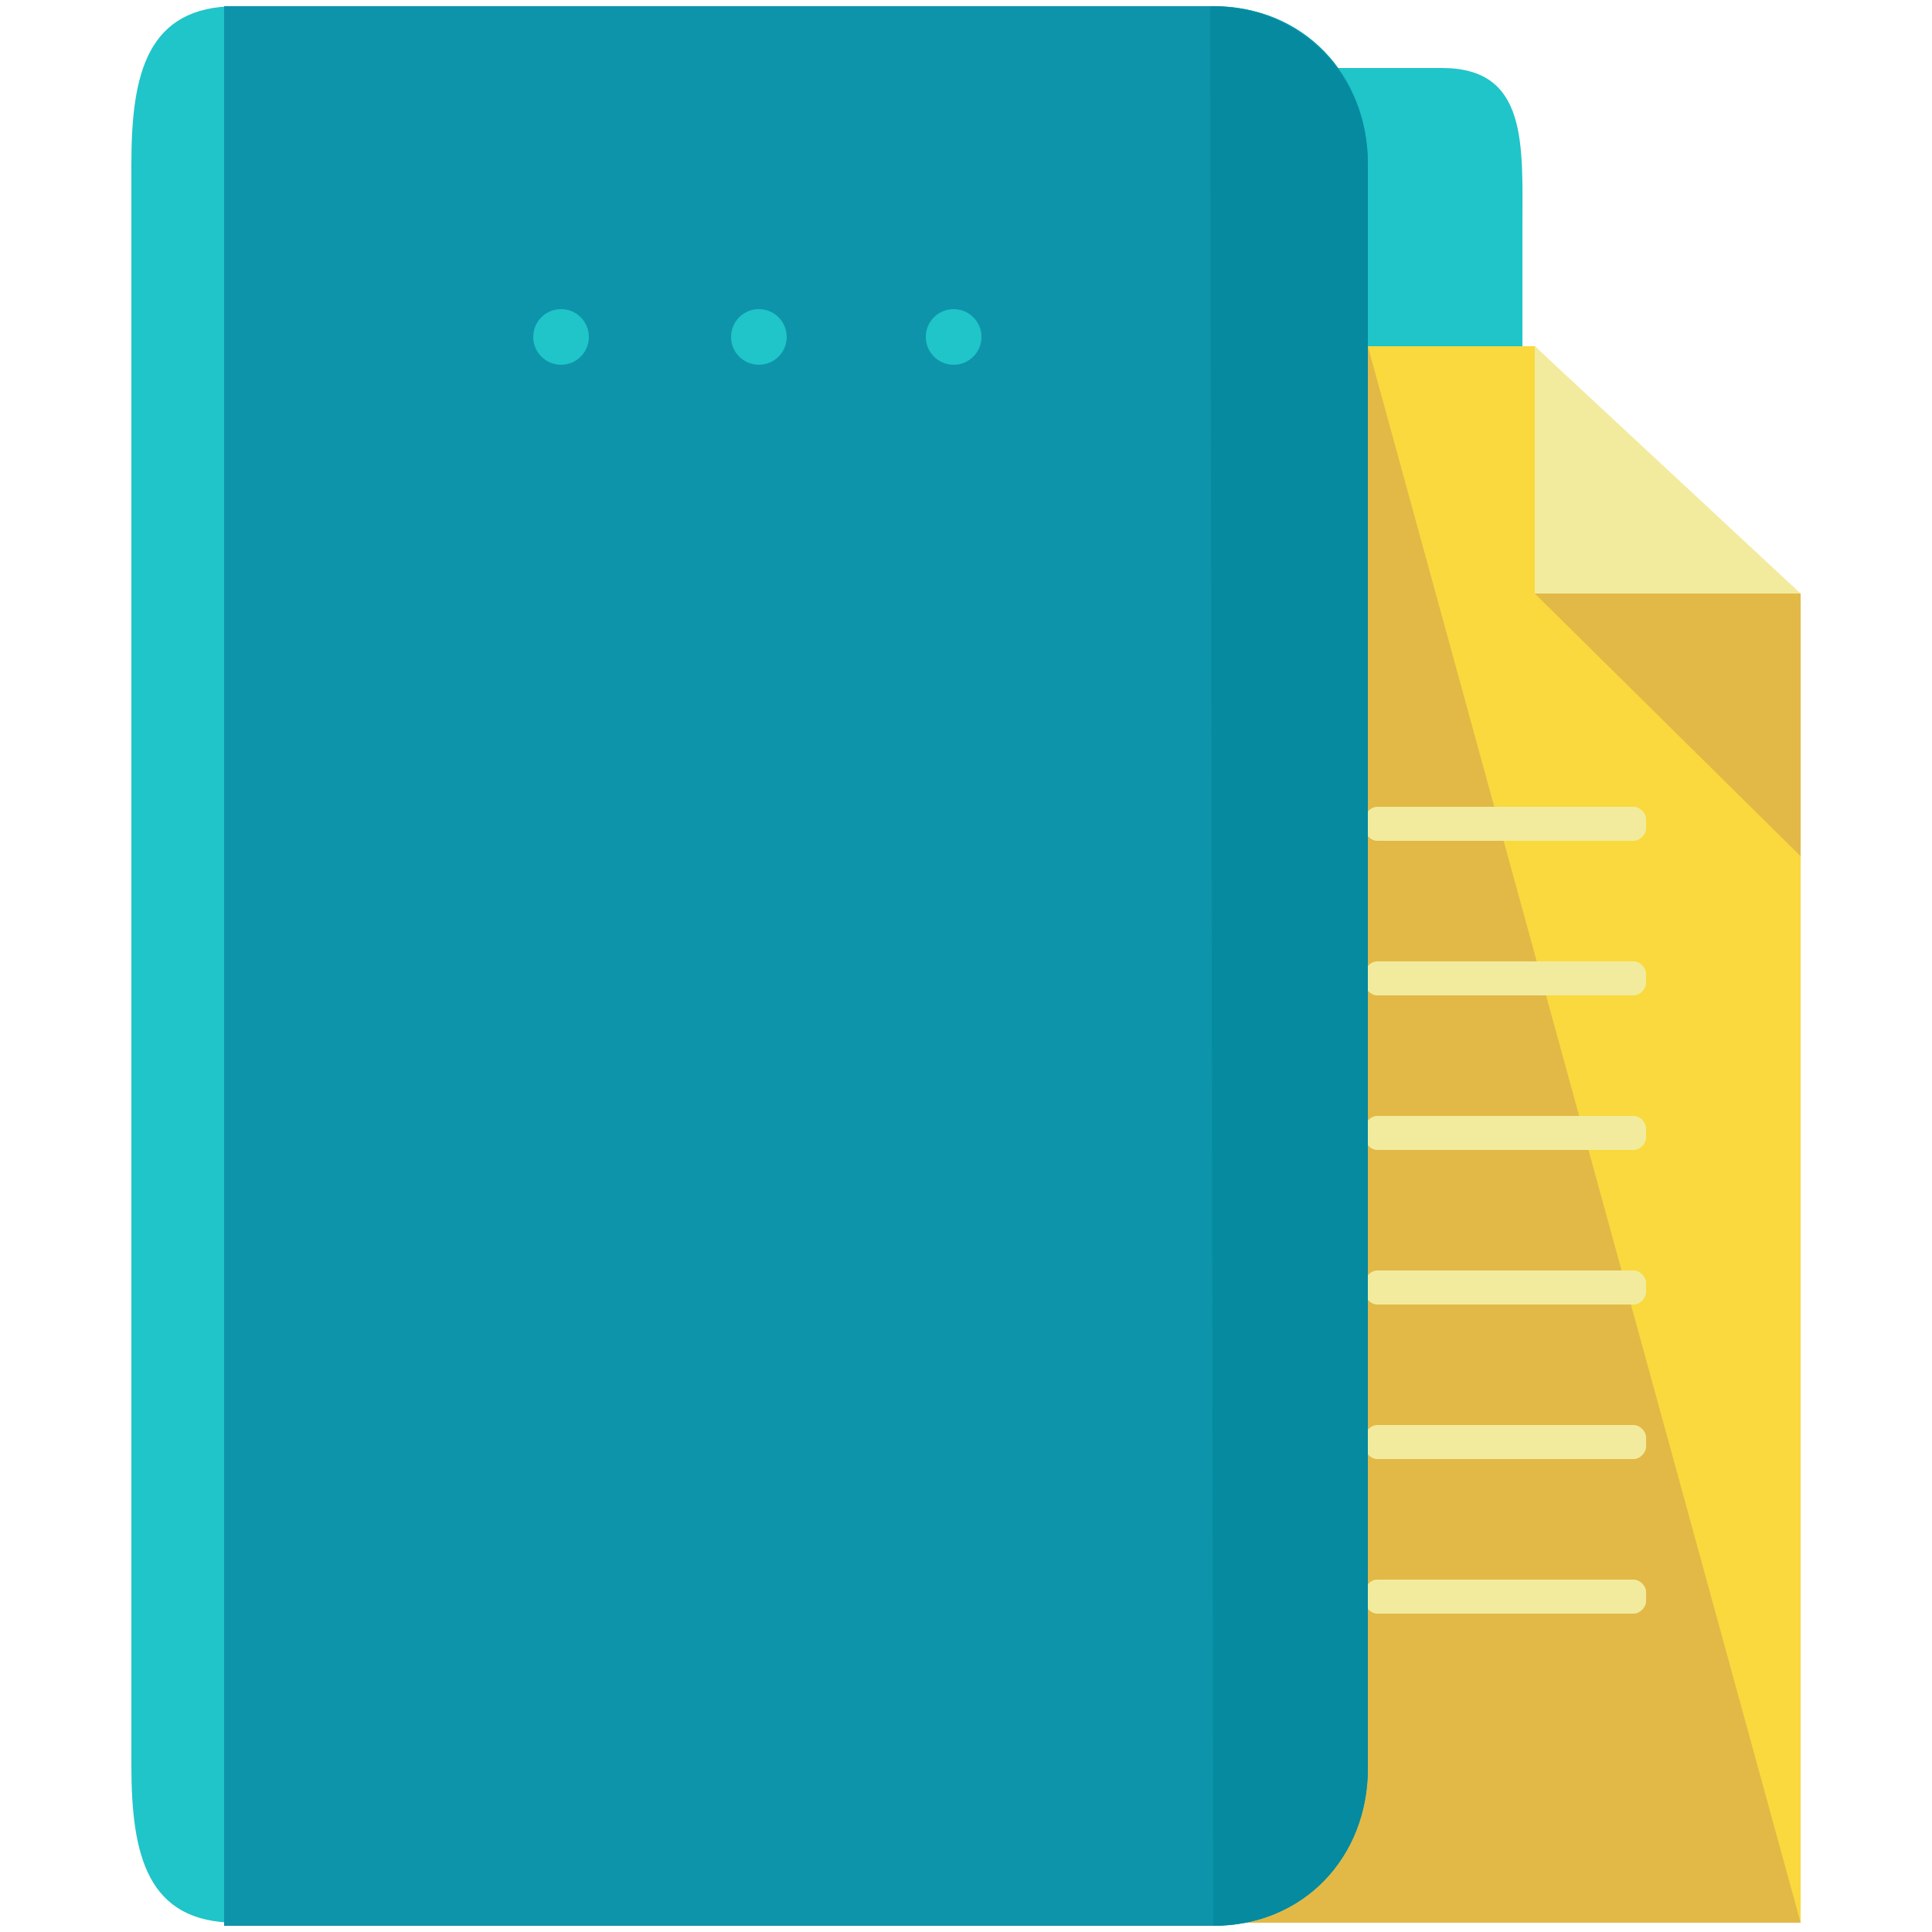 <?xml version="1.0" encoding="UTF-8" standalone="no" ?>
<!DOCTYPE svg PUBLIC "-//W3C//DTD SVG 1.1//EN" "http://www.w3.org/Graphics/SVG/1.1/DTD/svg11.dtd">
<svg xmlns="http://www.w3.org/2000/svg" xmlns:xlink="http://www.w3.org/1999/xlink" version="1.1" width="500" height="500" viewBox="0 0 500 500" xml:space="preserve">
<desc>Created with Fabric.js 4.6.0</desc>
<defs>
</defs>
<g transform="matrix(1 0 0 1 242.01 257.6)" id="t7aXN4_he3YZacp5cca-m"  >
<path style="stroke: none; stroke-width: 1; stroke-dasharray: none; stroke-linecap: butt; stroke-dashoffset: 0; stroke-linejoin: miter; stroke-miterlimit: 4; fill: rgb(31,197,201); fill-rule: nonzero; opacity: 1;" vector-effect="non-scaling-stroke"  transform=" translate(-240.41, -256)" d="M 392.4 456.8 C 392.4 479.2 378 496 355.6 496 L 112.4 496 C 90 496 88.4 479.2 88.4 456.8 L 88.4 57.6 C 88.4 36 90 16 112.4 16 L 371.6 16 C 394 16 392.4 36 392.4 57.6 L 392.4 456.8 z" stroke-linecap="round" />
</g>
<g transform="matrix(1 0 0 1 350 293.6)" id="poRspNltojK12BwgD7VWl"  >
<path style="stroke: none; stroke-width: 1; stroke-dasharray: none; stroke-linecap: butt; stroke-dashoffset: 0; stroke-linejoin: miter; stroke-miterlimit: 4; fill: rgb(249,217,61); fill-rule: nonzero; opacity: 1;" vector-effect="non-scaling-stroke"  transform=" translate(-348.4, -292)" d="M 232.4 88 L 232.4 496 L 464.4 496 L 464.4 153.6 L 395.6 88 z" stroke-linecap="round" />
</g>
<g transform="matrix(1 0 0 1 350 293.6)" id="tKp4bFQjxICwjE3YQaqMa"  >
<polyline style="stroke: none; stroke-width: 1; stroke-dasharray: none; stroke-linecap: butt; stroke-dashoffset: 0; stroke-linejoin: miter; stroke-miterlimit: 4; fill: rgb(226,185,71); fill-rule: nonzero; opacity: 1;" vector-effect="non-scaling-stroke"  points="4,-204 -116,-204 -116,204 116,204 " />
</g>
<g transform="matrix(1 0 0 1 389.6 213.2)" id="XC-3ZozrpLPgKdgPXowd9"  >
<path style="stroke: none; stroke-width: 1; stroke-dasharray: none; stroke-linecap: butt; stroke-dashoffset: 0; stroke-linejoin: miter; stroke-miterlimit: 4; fill: rgb(242,235,158); fill-rule: nonzero; opacity: 1;" vector-effect="non-scaling-stroke"  transform=" translate(-388, -211.6)" d="M 424.4 212.8 C 424.4 214.4 422.8 216 421.2 216 L 354.8 216 C 353.2 216 351.6 214.4 351.6 212.8 L 351.6 210.4 C 351.6 208.8 353.2 207.2 354.8 207.2 L 421.2 207.2 C 422.8 207.2 424.4 208.8 424.4 210.4 L 424.4 212.8 z" stroke-linecap="round" />
</g>
<g transform="matrix(1 0 0 1 389.6 253.2)" id="tXfXkifLEGC7ySb9p7CzB"  >
<path style="stroke: none; stroke-width: 1; stroke-dasharray: none; stroke-linecap: butt; stroke-dashoffset: 0; stroke-linejoin: miter; stroke-miterlimit: 4; fill: rgb(242,235,158); fill-rule: nonzero; opacity: 1;" vector-effect="non-scaling-stroke"  transform=" translate(-388, -251.6)" d="M 424.4 252.8 C 424.4 254.4 422.8 256 421.2 256 L 354.8 256 C 353.2 256 351.6 254.4 351.6 252.8 L 351.6 250.4 C 351.6 248.8 353.2 247.2 354.8 247.2 L 421.2 247.2 C 422.8 247.2 424.4 248.8 424.4 250.4 L 424.4 252.8 z" stroke-linecap="round" />
</g>
<g transform="matrix(1 0 0 1 389.6 293.2)" id="HF51j0THKjDCXGkyWZWYF"  >
<path style="stroke: none; stroke-width: 1; stroke-dasharray: none; stroke-linecap: butt; stroke-dashoffset: 0; stroke-linejoin: miter; stroke-miterlimit: 4; fill: rgb(242,235,158); fill-rule: nonzero; opacity: 1;" vector-effect="non-scaling-stroke"  transform=" translate(-388, -291.6)" d="M 424.4 292.8 C 424.4 294.4 422.8 296 421.2 296 L 354.8 296 C 353.2 296 351.6 294.4 351.6 292.8 L 351.6 290.4 C 351.6 288.8 353.2 287.2 354.8 287.2 L 421.2 287.2 C 422.8 287.2 424.4 288.8 424.4 290.4 L 424.4 292.8 z" stroke-linecap="round" />
</g>
<g transform="matrix(1 0 0 1 389.6 333.2)" id="0RJJ5Awt4m_8Nw0dBr71F"  >
<path style="stroke: none; stroke-width: 1; stroke-dasharray: none; stroke-linecap: butt; stroke-dashoffset: 0; stroke-linejoin: miter; stroke-miterlimit: 4; fill: rgb(242,235,158); fill-rule: nonzero; opacity: 1;" vector-effect="non-scaling-stroke"  transform=" translate(-388, -331.6)" d="M 424.4 332.8 C 424.4 334.4 422.8 336 421.2 336 L 354.8 336 C 353.2 336 351.6 334.4 351.6 332.8 L 351.6 330.4 C 351.6 328.8 353.2 327.2 354.8 327.2 L 421.2 327.2 C 422.8 327.2 424.4 328.8 424.4 330.4 L 424.4 332.8 z" stroke-linecap="round" />
</g>
<g transform="matrix(1 0 0 1 389.6 373.2)" id="3JD5FAuTTpACSkSgjW9fF"  >
<path style="stroke: none; stroke-width: 1; stroke-dasharray: none; stroke-linecap: butt; stroke-dashoffset: 0; stroke-linejoin: miter; stroke-miterlimit: 4; fill: rgb(242,235,158); fill-rule: nonzero; opacity: 1;" vector-effect="non-scaling-stroke"  transform=" translate(-388, -371.6)" d="M 424.4 372.8 C 424.4 374.4 422.8 376 421.2 376 L 354.8 376 C 353.2 376 351.6 374.4 351.6 372.8 L 351.6 370.4 C 351.6 368.8 353.2 367.2 354.8 367.2 L 421.2 367.2 C 422.8 367.2 424.4 368.8 424.4 370.4 L 424.4 372.8 z" stroke-linecap="round" />
</g>
<g transform="matrix(1 0 0 1 389.6 413.2)" id="ZaYeosJecvzGUlXq-EfXx"  >
<path style="stroke: none; stroke-width: 1; stroke-dasharray: none; stroke-linecap: butt; stroke-dashoffset: 0; stroke-linejoin: miter; stroke-miterlimit: 4; fill: rgb(242,235,158); fill-rule: nonzero; opacity: 1;" vector-effect="non-scaling-stroke"  transform=" translate(-388, -411.6)" d="M 424.4 412.8 C 424.4 414.4 422.8 416 421.2 416 L 354.8 416 C 353.2 416 351.6 414.4 351.6 412.8 L 351.6 410.4 C 351.6 408.8 353.2 407.2 354.8 407.2 L 421.2 407.2 C 422.8 407.2 424.4 408.8 424.4 410.4 L 424.4 412.8 z" stroke-linecap="round" />
</g>
<g transform="matrix(1 0 0 1 194 249.6)" id="sqkVcfI0SFh1-NuaPZ_E7"  >
<path style="stroke: none; stroke-width: 1; stroke-dasharray: none; stroke-linecap: butt; stroke-dashoffset: 0; stroke-linejoin: miter; stroke-miterlimit: 4; fill: rgb(31,197,201); fill-rule: nonzero; opacity: 1;" vector-effect="non-scaling-stroke"  transform=" translate(-192.4, -248)" d="M 352.4 455.2 C 352.4 478.4 335.6 496 312.4 496 L 59.6 496 C 36.4 496 32.4 478.4 32.4 455.2 L 32.4 40.8 C 32.4 17.6 36.4 0 59.6 0 L 312.4 0 C 335.6 0 352.4 17.6 352.4 40.8 L 352.4 455.2 z" stroke-linecap="round" />
</g>
<g transform="matrix(1 0 0 1 206 250)" id="D4ksjSpjJj1Zsvd86fTsp"  >
<path style="stroke: none; stroke-width: 1; stroke-dasharray: none; stroke-linecap: butt; stroke-dashoffset: 0; stroke-linejoin: miter; stroke-miterlimit: 4; fill: rgb(14,148,170); fill-rule: nonzero; opacity: 1;" vector-effect="non-scaling-stroke"  transform=" translate(-204.4, -248.4)" d="M 56.4 0 L 312.4 0 C 335.6 0 352.4 17.6 352.4 40.8 L 352.4 456 C 352.4 479.2 335.6 496.8 312.4 496.8 L 56.4 496.8" stroke-linecap="round" />
</g>
<g transform="matrix(1 0 0 1 333.6 250)" id="sme3XBMJIWvMI9mhmStG9"  >
<path style="stroke: none; stroke-width: 1; stroke-dasharray: none; stroke-linecap: butt; stroke-dashoffset: 0; stroke-linejoin: miter; stroke-miterlimit: 4; fill: rgb(5,138,160); fill-rule: nonzero; opacity: 1;" vector-effect="non-scaling-stroke"  transform=" translate(-332, -248.4)" d="M 311.6 0 C 334.8 0 352.4 17.6 352.4 40.8 L 352.4 456 C 352.4 479.2 335.6 496.8 312.4 496.8" stroke-linecap="round" />
</g>
<g transform="matrix(1 0 0 1 145.2 87.2)" id="EKBYUv9OPjkBTm-38DiZv"  >
<path style="stroke: none; stroke-width: 1; stroke-dasharray: none; stroke-linecap: butt; stroke-dashoffset: 0; stroke-linejoin: miter; stroke-miterlimit: 4; fill: rgb(31,197,201); fill-rule: nonzero; opacity: 1;" vector-effect="non-scaling-stroke"  transform=" translate(-7.2, -7.2)" d="M 0 7.2 C 0 3.224 3.224 0 7.2 0 C 11.176 0 14.4 3.224 14.4 7.2 C 14.4 11.176 11.176 14.4 7.2 14.4 C 3.224 14.4 0 11.176 0 7.2 z" stroke-linecap="round" />
</g>
<g transform="matrix(1 0 0 1 196.4 87.2)" id="zKzwbemKorocGkKSxWo9c"  >
<path style="stroke: none; stroke-width: 1; stroke-dasharray: none; stroke-linecap: butt; stroke-dashoffset: 0; stroke-linejoin: miter; stroke-miterlimit: 4; fill: rgb(31,197,201); fill-rule: nonzero; opacity: 1;" vector-effect="non-scaling-stroke"  transform=" translate(-7.2, -7.2)" d="M 0 7.2 C 0 3.224 3.224 0 7.2 0 C 11.176 0 14.4 3.224 14.4 7.2 C 14.4 11.176 11.176 14.4 7.2 14.4 C 3.224 14.4 0 11.176 0 7.2 z" stroke-linecap="round" />
</g>
<g transform="matrix(1 0 0 1 246.8 87.2)" id="tmZnwGsbsHQI8WAtiVxIV"  >
<path style="stroke: none; stroke-width: 1; stroke-dasharray: none; stroke-linecap: butt; stroke-dashoffset: 0; stroke-linejoin: miter; stroke-miterlimit: 4; fill: rgb(31,197,201); fill-rule: nonzero; opacity: 1;" vector-effect="non-scaling-stroke"  transform=" translate(-7.2, -7.2)" d="M 0 7.2 C 0 3.224 3.224 0 7.2 0 C 11.176 0 14.4 3.224 14.4 7.2 C 14.4 11.176 11.176 14.4 7.2 14.4 C 3.224 14.4 0 11.176 0 7.2 z" stroke-linecap="round" />
</g>
<g transform="matrix(1 0 0 1 431.6 187.6)" id="sFri7OwPwWGYOloQ4RaIr"  >
<path style="stroke: none; stroke-width: 1; stroke-dasharray: none; stroke-linecap: butt; stroke-dashoffset: 0; stroke-linejoin: miter; stroke-miterlimit: 4; fill: rgb(226,185,71); fill-rule: nonzero; opacity: 1;" vector-effect="non-scaling-stroke"  transform=" translate(-430, -186)" d="M 464.4 220 L 464.4 152 L 395.6 152 z" stroke-linecap="round" />
</g>
<g transform="matrix(1 0 0 1 431.6 121.6)" id="IjmUgk5DPftWfblc4iRIl"  >
<path style="stroke: none; stroke-width: 1; stroke-dasharray: none; stroke-linecap: butt; stroke-dashoffset: 0; stroke-linejoin: miter; stroke-miterlimit: 4; fill: rgb(242,235,158); fill-rule: nonzero; opacity: 1;" vector-effect="non-scaling-stroke"  transform=" translate(-430, -120)" d="M 395.6 88 L 395.6 152 L 464.4 152 z" stroke-linecap="round" />
</g>
</svg>